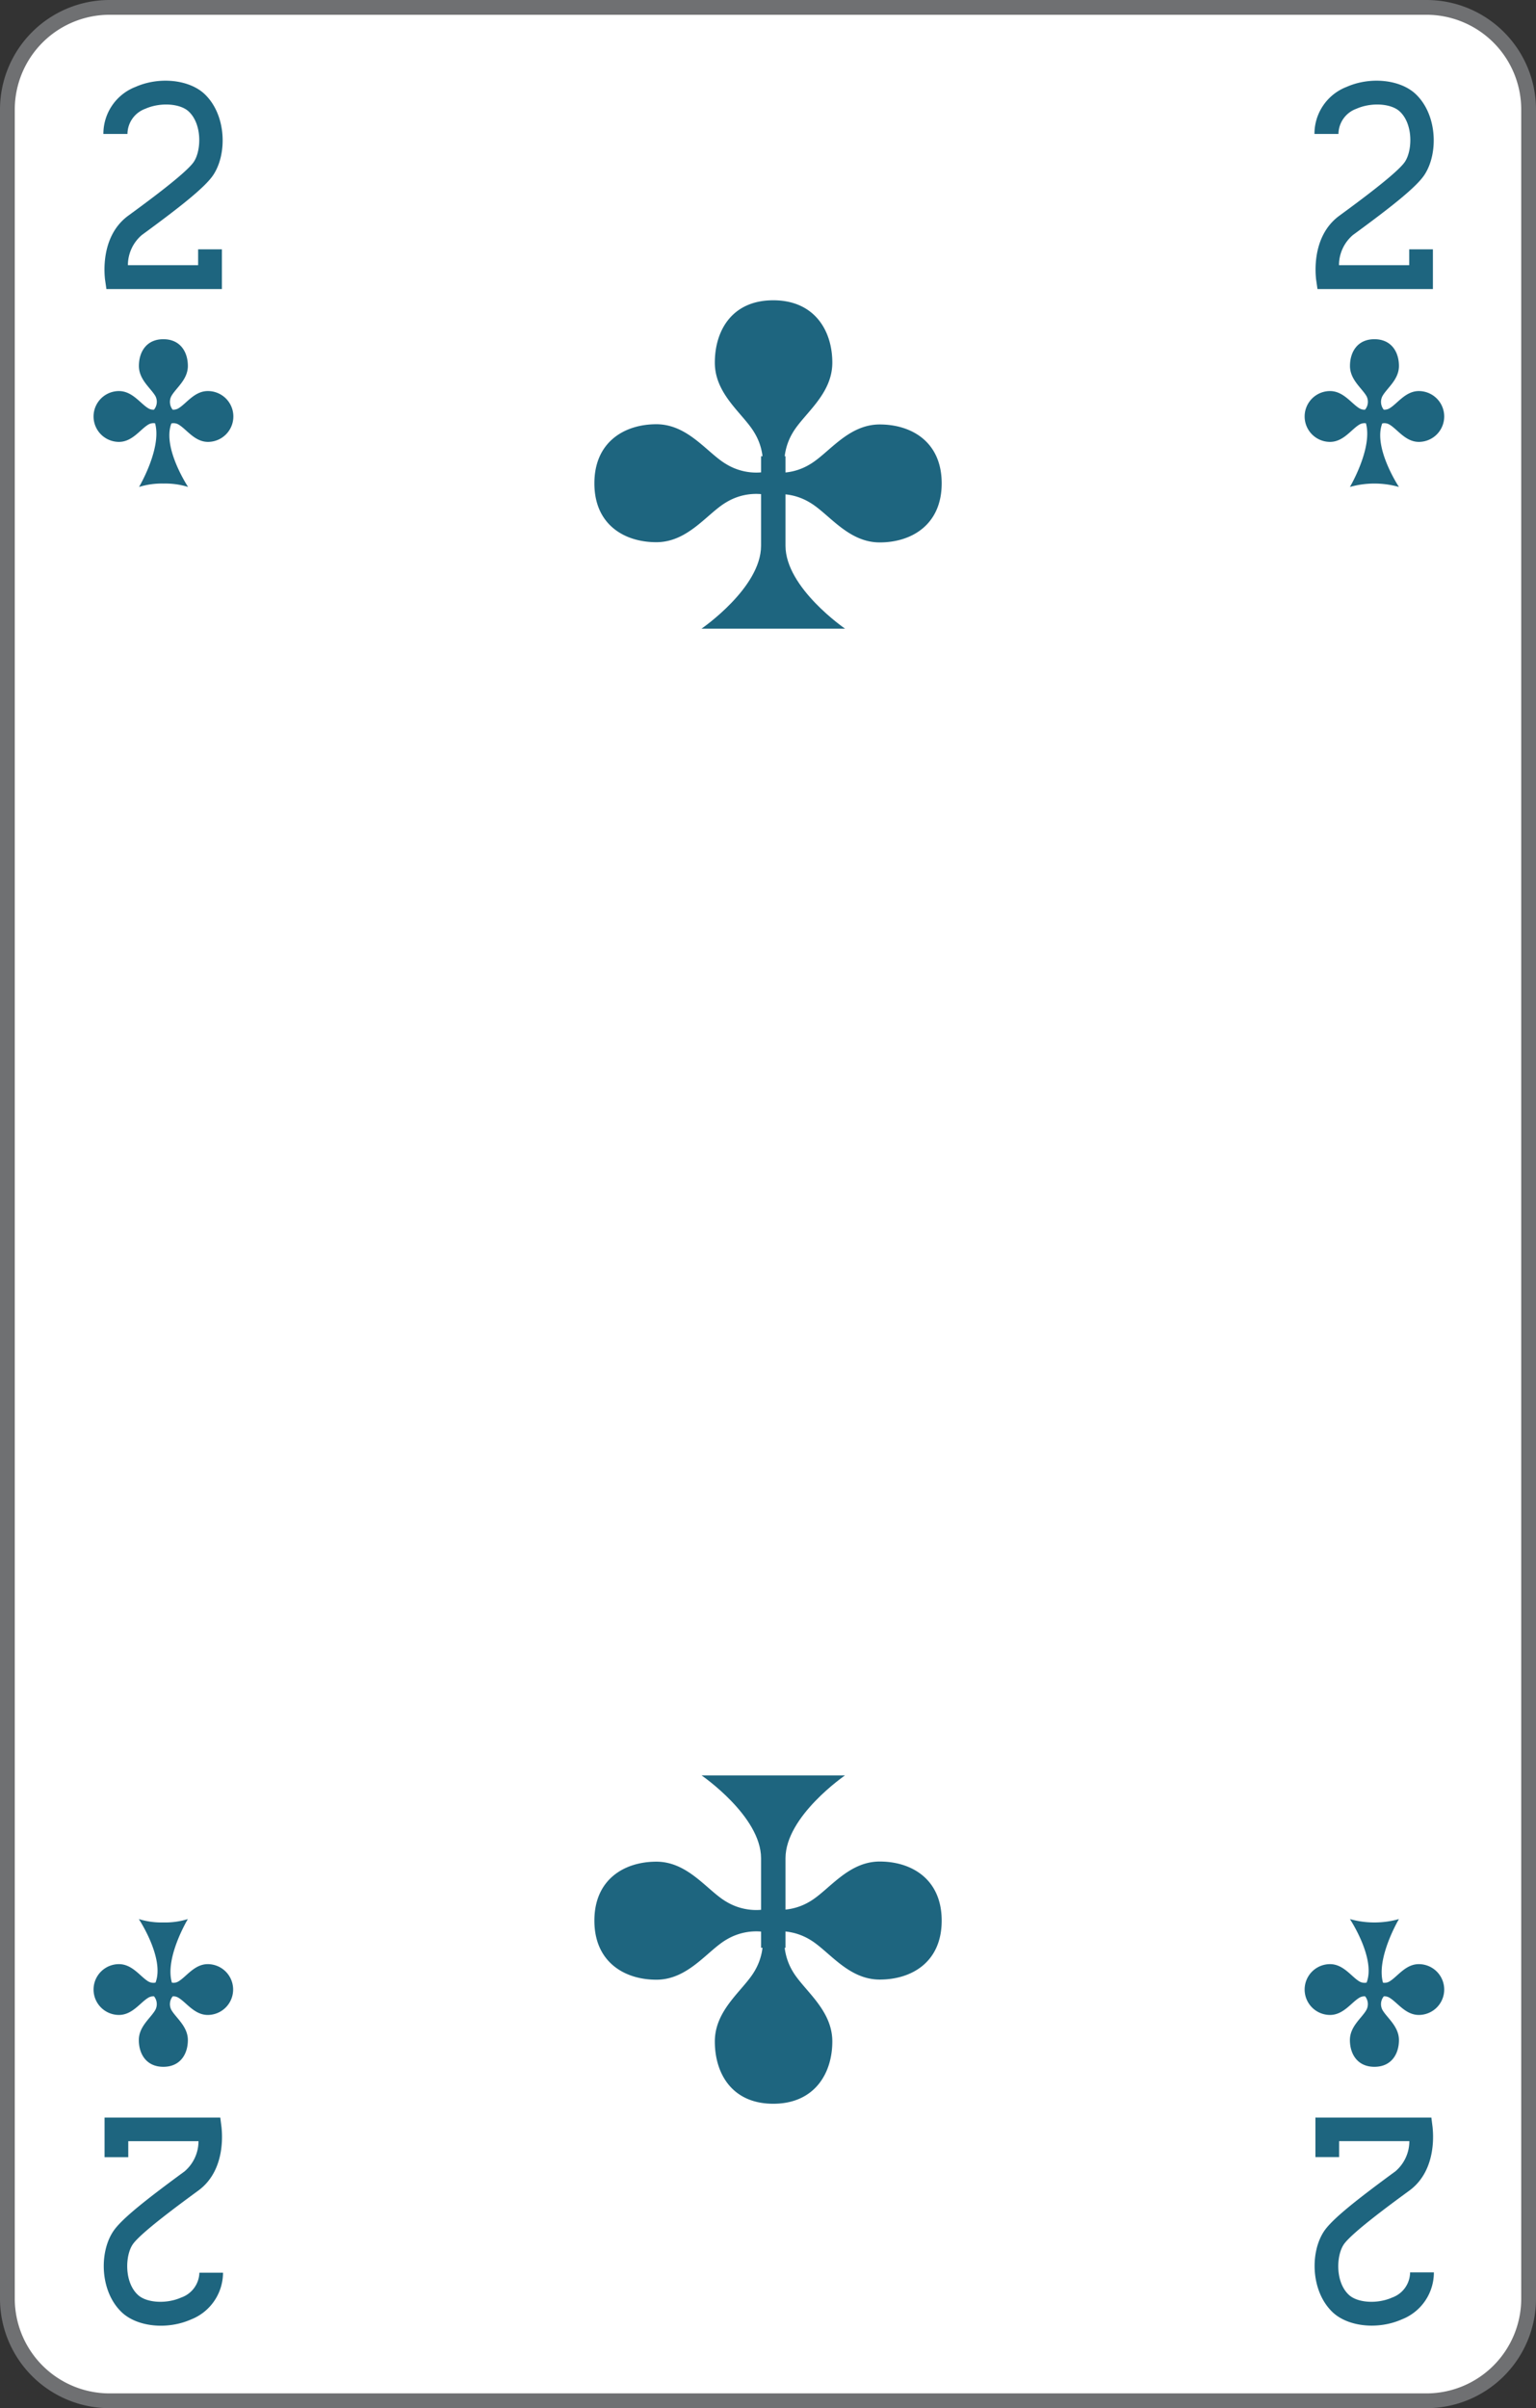 <svg xmlns="http://www.w3.org/2000/svg" viewBox="0 0 208 326">
    <rect x="0" y="0" width="208" height="326" fill="#333333" stroke="none"/>
    <defs>
        <style>
            .cls-1 {
                fill: #fff;
            }

            .cls-2 {
                fill: #6f7072;
            }

            .cls-3 {
                fill: #1e657f;
            }
        </style>
    </defs>
    <title>2C-fr-4C</title>
    <g id="Calque_2" data-name="Calque 2">
        <g id="FR_-_EN" data-name="FR - EN">
            <path class="cls-1" d="M14.83,325A13.84,13.84,0,0,1,1,311.18V14.82A13.84,13.84,0,0,1,14.83,1H193.17A13.84,13.84,0,0,1,207,14.82V311.18A13.84,13.84,0,0,1,193.17,325Z"
            />
            <path class="cls-2" d="M193.17,2A12.84,12.84,0,0,1,206,14.82V309.18h0v2A12.84,12.84,0,0,1,193.17,324H14.83A12.84,12.84,0,0,1,2,311.18V14.82A12.84,12.84,0,0,1,14.83,2H193.17m0-2H14.83A14.83,14.83,0,0,0,0,14.82V311.18A14.83,14.83,0,0,0,14.83,326H193.17A14.83,14.83,0,0,0,208,311.18h0V14.82A14.83,14.83,0,0,0,193.17,0Z"
            />
            <path class="cls-3" d="M104.71,40.65c5.59,0,8,4.11,8,8.44s-3.87,6.92-5.38,9.52a8,8,0,0,0-1.07,5h-3a7.91,7.91,0,0,0-1.08-5c-1.51-2.6-5.38-5.19-5.38-9.52S99.12,40.65,104.71,40.65Z"
            />
            <path class="cls-3" d="M127.52,65.43c0,5.62-4.09,8-8.39,8s-6.88-3.89-9.46-5.4a7.85,7.85,0,0,0-5-1.09v-3a7.8,7.8,0,0,0,5-1.08c2.58-1.51,5.16-5.4,9.46-5.4S127.52,59.81,127.52,65.43Z"
            />
            <path class="cls-3" d="M80.49,65.43c0-5.62,4.09-8,8.39-8s6.88,3.89,9.46,5.4a7.83,7.83,0,0,0,5,1.09v3a7.78,7.78,0,0,0-5,1.08c-2.58,1.51-5.16,5.4-9.46,5.4S80.49,71.05,80.49,65.43Z"
            />
            <path class="cls-3" d="M106.37,61.76V73.88c0,5.7,8.06,11.22,8.06,11.22H95s8.06-5.52,8.06-11.22V61.76Z" />
            <path class="cls-3" d="M104.71,284.79c5.59,0,8-4.11,8-8.43s-3.87-6.93-5.38-9.52a8,8,0,0,1-1.07-5h-3a8,8,0,0,1-1.08,5c-1.51,2.59-5.38,5.19-5.38,9.52S99.12,284.79,104.71,284.79Z"
            />
            <path class="cls-3" d="M127.52,260c0-5.63-4.09-8-8.39-8s-6.88,3.9-9.46,5.41a7.88,7.88,0,0,1-5,1.08v3a7.88,7.88,0,0,1,5,1.08c2.58,1.52,5.16,5.41,9.46,5.41S127.52,265.64,127.52,260Z"
            />
            <path class="cls-3" d="M80.49,260c0,5.62,4.09,8,8.39,8s6.88-3.89,9.46-5.41a7.86,7.86,0,0,1,5-1.08v-3a7.86,7.86,0,0,1-5-1.08c-2.58-1.51-5.16-5.41-9.46-5.41S80.49,254.39,80.49,260Z"
            />
            <path class="cls-3" d="M106.37,263.68V251.56c0-5.7,8.06-11.22,8.06-11.22H95s8.06,5.52,8.06,11.22v12.12Z" />
            <path class="cls-3" d="M30.08,39.13H14.41l-.2-1.38c0-.23-.77-5.66,3.14-8.54,2.56-1.87,7.88-5.78,8.9-7.31s1.14-5.11-.71-6.82c-1.17-1.08-3.84-1.25-5.85-.36a3.67,3.67,0,0,0-2.43,3.41H14a6.81,6.81,0,0,1,4.36-6.37c3.19-1.41,7.2-1,9.3.93,3,2.79,3.14,8.11,1.22,11-1.12,1.68-4.53,4.36-9.68,8.13a5.38,5.38,0,0,0-1.88,4.08h9.51V33.75h3.22v5.38Z"
            />
            <path class="cls-3" d="M194.08,39.13H178.41l-.2-1.38c0-.23-.77-5.66,3.15-8.54,2.55-1.87,7.87-5.78,8.89-7.31s1.14-5.11-.71-6.82c-1.17-1.08-3.84-1.25-5.85-.36a3.67,3.67,0,0,0-2.44,3.41H178a6.81,6.81,0,0,1,4.36-6.37c3.19-1.41,7.2-1,9.3.93,3,2.79,3.14,8.11,1.22,11-1.12,1.68-4.53,4.36-9.68,8.13a5.38,5.38,0,0,0-1.88,4.08h9.51V33.75h3.21v5.38Z"
            />
            <path class="cls-3" d="M178.16,286.66h15.67L194,288c0,.23.77,5.67-3.14,8.54-2.56,1.87-7.88,5.78-8.9,7.31s-1.15,5.11.71,6.82c1.17,1.08,3.84,1.25,5.84.36a3.66,3.66,0,0,0,2.44-3.41h3.22a6.81,6.81,0,0,1-4.36,6.37c-3.19,1.41-7.2,1-9.3-.93-3-2.79-3.14-8.11-1.22-11,1.12-1.68,4.53-4.35,9.68-8.13a5.38,5.38,0,0,0,1.88-4.08h-9.51v2.16h-3.21v-5.39Z"
            />
            <path class="cls-3" d="M14.16,286.66H29.83L30,288c0,.23.78,5.67-3.14,8.54-2.55,1.87-7.88,5.78-8.9,7.31s-1.14,5.11.72,6.82c1.16,1.08,3.84,1.25,5.84.36A3.67,3.67,0,0,0,27,307.66H30.2A6.82,6.82,0,0,1,25.85,314c-3.2,1.41-7.21,1-9.31-.93-3-2.79-3.14-8.11-1.21-11,1.11-1.68,4.52-4.35,9.67-8.13a5.38,5.38,0,0,0,1.88-4.08H17.37v2.16H14.16v-5.39Z"
            />
            <path class="cls-3" d="M28.13,52.94c-1.79,0-2.87,1.67-3.94,2.32a1.35,1.35,0,0,1-.81.2,1.7,1.7,0,0,1-.18-1.83c.63-1.12,2.24-2.23,2.24-4.09s-1-3.62-3.32-3.62-3.31,1.76-3.31,3.62,1.61,3,2.24,4.09a1.67,1.67,0,0,1-.2,1.83,1.29,1.29,0,0,1-.79-.2c-1.07-.65-2.15-2.32-3.95-2.32a3.44,3.44,0,1,0,0,6.88c1.8,0,2.87-1.68,3.95-2.33A1.35,1.35,0,0,1,21,57.3c.94,3.37-2.17,8.62-2.17,8.62a10.41,10.41,0,0,1,3.32-.46,10.41,10.41,0,0,1,3.32.46s-3.53-5.33-2.26-8.6a1.32,1.32,0,0,1,1,.17c1.08.65,2.16,2.33,3.95,2.33a3.44,3.44,0,1,0,0-6.88Z"
            />
            <path class="cls-3" d="M192.13,52.94c-1.79,0-2.87,1.67-3.94,2.32a1.35,1.35,0,0,1-.81.2,1.7,1.7,0,0,1-.18-1.83c.63-1.12,2.24-2.23,2.24-4.09s-1-3.62-3.32-3.62-3.31,1.76-3.31,3.62,1.61,3,2.24,4.09a1.67,1.67,0,0,1-.2,1.83,1.29,1.29,0,0,1-.79-.2c-1.07-.65-2.15-2.32-3.95-2.32a3.44,3.44,0,1,0,0,6.88c1.8,0,2.87-1.68,3.95-2.33a1.35,1.35,0,0,1,.91-.19c.94,3.37-2.17,8.62-2.17,8.62a12.21,12.21,0,0,1,6.64,0s-3.53-5.33-2.26-8.6a1.32,1.32,0,0,1,1,.17c1.08.65,2.16,2.33,3.95,2.33a3.44,3.44,0,1,0,0-6.88Z"
            />
            <path class="cls-3" d="M180.11,272.77c1.8,0,2.87-1.67,3.95-2.32a1.31,1.31,0,0,1,.8-.2,1.68,1.68,0,0,1,.18,1.83c-.63,1.12-2.24,2.23-2.24,4.09s1,3.62,3.32,3.62,3.32-1.76,3.32-3.62-1.62-3-2.24-4.09a1.67,1.67,0,0,1,.19-1.83,1.26,1.26,0,0,1,.79.2c1.08.65,2.15,2.32,3.95,2.32a3.44,3.44,0,1,0,0-6.88c-1.8,0-2.87,1.68-3.95,2.33a1.27,1.27,0,0,1-.9.18c-.95-3.36,2.16-8.61,2.16-8.61a12.21,12.21,0,0,1-6.64,0s3.53,5.33,2.26,8.6a1.37,1.37,0,0,1-1-.17c-1.07-.65-2.15-2.33-3.95-2.33a3.44,3.44,0,1,0,0,6.88Z"
            />
            <path class="cls-3" d="M16.11,272.77c1.8,0,2.87-1.67,3.95-2.32a1.31,1.31,0,0,1,.8-.2,1.68,1.68,0,0,1,.18,1.83c-.63,1.12-2.24,2.23-2.24,4.09s1,3.62,3.32,3.62,3.32-1.76,3.32-3.62-1.62-3-2.24-4.09a1.67,1.67,0,0,1,.19-1.83,1.26,1.26,0,0,1,.79.2c1.08.65,2.16,2.32,3.95,2.32a3.44,3.44,0,1,0,0-6.88c-1.79,0-2.87,1.68-3.95,2.33a1.27,1.27,0,0,1-.9.18c-1-3.36,2.16-8.61,2.16-8.61a10.41,10.41,0,0,1-3.32.46,10.41,10.41,0,0,1-3.32-.46s3.53,5.33,2.26,8.6a1.37,1.37,0,0,1-1-.17c-1.07-.65-2.15-2.33-3.95-2.33a3.44,3.44,0,1,0,0,6.88Z"
            />
        </g>
    </g>
</svg>
